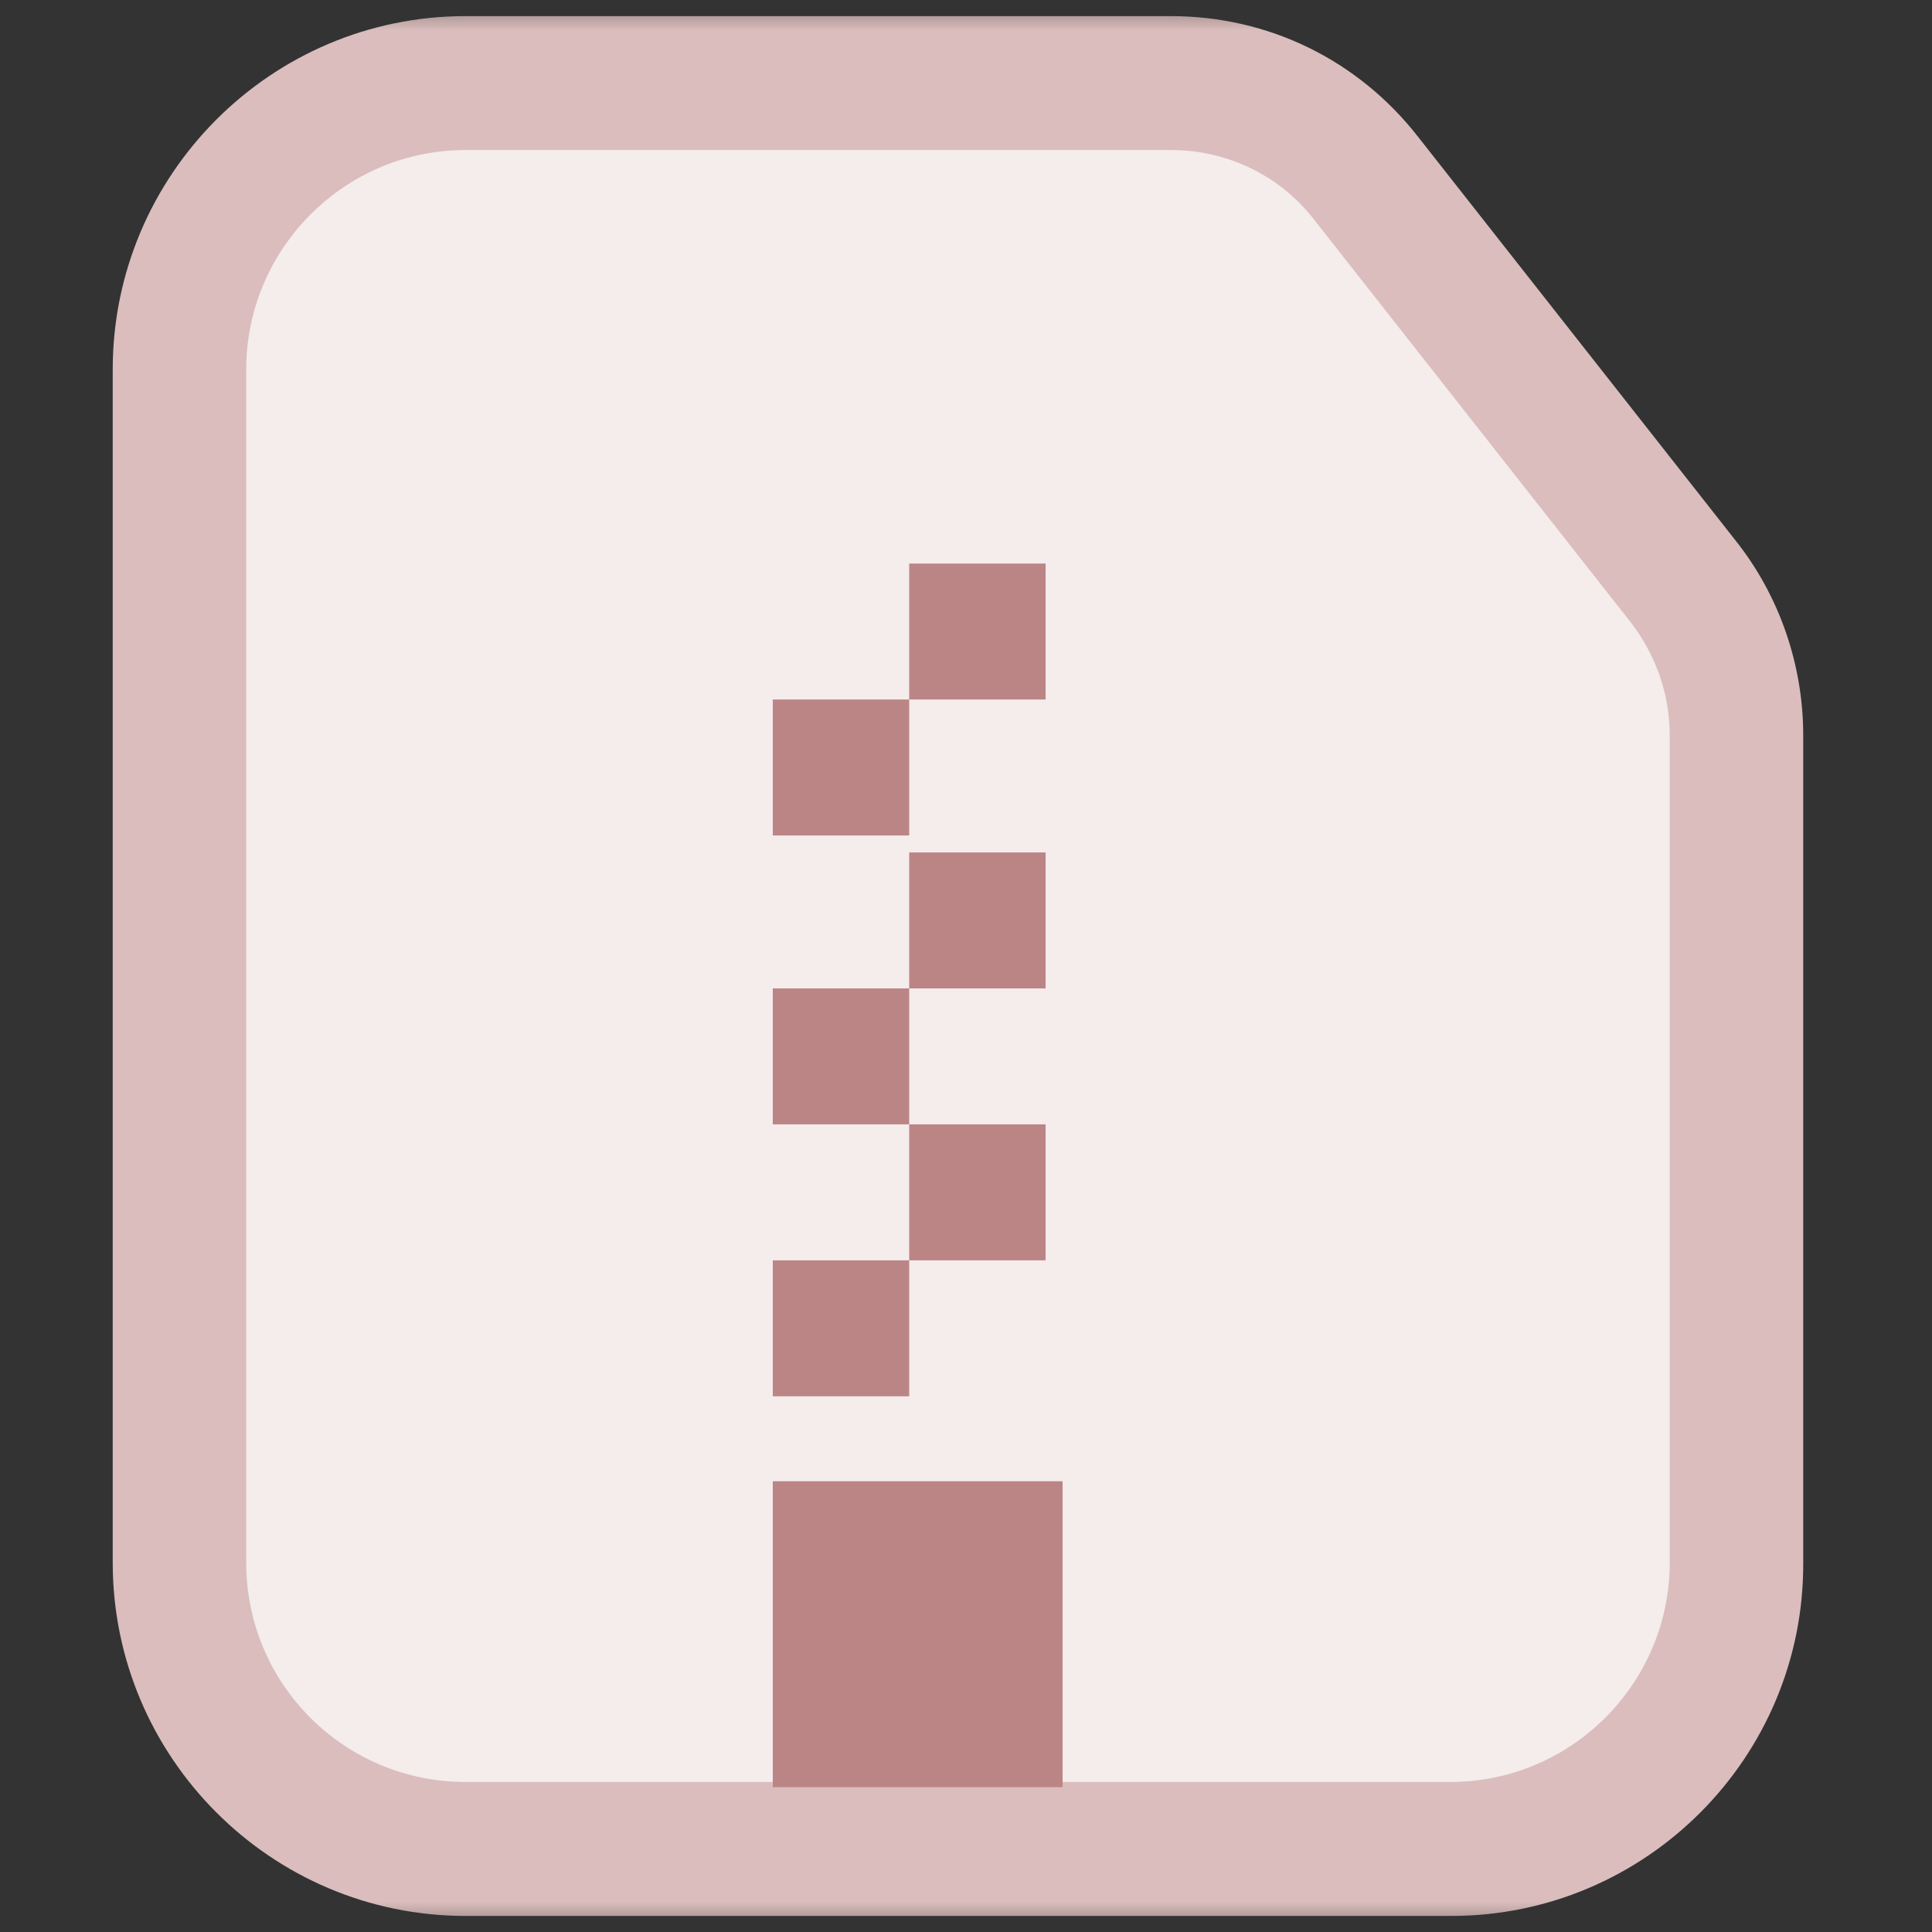 <?xml version="1.0" encoding="UTF-8"?>
<svg width="32px" height="32px" viewBox="0 0 32 32" version="1.1" xmlns="http://www.w3.org/2000/svg" xmlns:xlink="http://www.w3.org/1999/xlink">
    <rect x="0" y="0" width="32" height="32" fill="#333333" stroke="none"/>
    <title>压缩 2</title>
    <defs>
        <rect id="path-1" x="0" y="0" width="32" height="32"></rect>
    </defs>
    <g id="pc端" stroke="none" stroke-width="1" fill="none" fill-rule="evenodd">
        <g id="icon" transform="translate(-1009, -210)">
            <g id="压缩-2" transform="translate(1009, 210)">
                <mask id="mask-2" fill="white">
                    <use xlink:href="#path-1"></use>
                </mask>
                <g id="路径"></g>
                <g id="页面-1" mask="url(#mask-2)">
                    <g transform="translate(1.867, 0.267)" id="压缩">
                        <g transform="translate(0, -0)">
                            <path d="M21.979,30.4 L5.77,30.4 C3.183,30.4 1.067,28.255 1.067,25.637 L1.067,5.829 C1.067,3.211 3.183,1.067 5.77,1.067 L17.37,1.067 C18.625,1.067 19.8,1.65 20.568,2.628 L25.789,9.346 C26.353,10.072 26.667,10.986 26.667,11.901 L26.667,25.637 C26.682,28.255 24.566,30.4 21.979,30.4 L21.979,30.4 Z" id="路径" fill="#F5ECEC" fill-rule="nonzero"></path>
                            <path d="M22.172,31.467 L5.843,31.467 C2.622,31.467 0,28.839 0,25.614 L0,5.853 C0,2.627 2.622,-3.43322753e-07 5.843,-3.43322753e-07 L17.53,-3.43322753e-07 C19.14,-3.43322753e-07 20.625,0.724 21.62,1.998 L26.879,8.685 C27.605,9.597 28,10.746 28,11.91 L28,25.614 C28.016,28.839 25.394,31.467 22.172,31.467 L22.172,31.467 Z M5.843,2.218 C3.838,2.218 2.211,3.855 2.211,5.853 L2.211,25.614 C2.211,27.628 3.838,29.248 5.843,29.248 L22.157,29.248 C24.162,29.248 25.789,27.612 25.789,25.614 L25.789,11.91 C25.789,11.249 25.568,10.589 25.141,10.038 L19.883,3.351 C19.314,2.627 18.445,2.218 17.53,2.218 L5.843,2.218 L5.843,2.218 Z" id="形状" fill="#DBBDBD"></path>
                            <g id="编组" transform="translate(10.933, 9.067)" fill="#BC8585">
                                <path d="M9.53674317e-08,15.2 L4.8,15.2 L4.8,20.267 L9.53674317e-08,20.267 L9.53674317e-08,15.2 Z" id="路径"></path>
                                <path d="M-4.76837148e-09,11.541 L2.259,11.541 L2.259,13.793 L-4.76837148e-09,13.793 L-4.76837148e-09,11.541 Z" id="路径"></path>
                                <path d="M2.259,9.289 L4.518,9.289 L4.518,11.541 L2.259,11.541 L2.259,9.289 Z" id="路径"></path>
                                <path d="M-4.76837148e-09,7.037 L2.259,7.037 L2.259,9.289 L-4.76837148e-09,9.289 L-4.76837148e-09,7.037 Z" id="路径"></path>
                                <path d="M2.259,4.785 L4.518,4.785 L4.518,7.037 L2.259,7.037 L2.259,4.785 Z" id="路径"></path>
                                <path d="M-4.76837148e-09,2.252 L2.259,2.252 L2.259,4.504 L-4.76837148e-09,4.504 L-4.76837148e-09,2.252 Z" id="路径"></path>
                                <path d="M2.259,0 L4.518,0 L4.518,2.252 L2.259,2.252 L2.259,0 Z" id="路径"></path>
                            </g>
                        </g>
                    </g>
                </g>
            </g>
        </g>
    </g>
</svg>